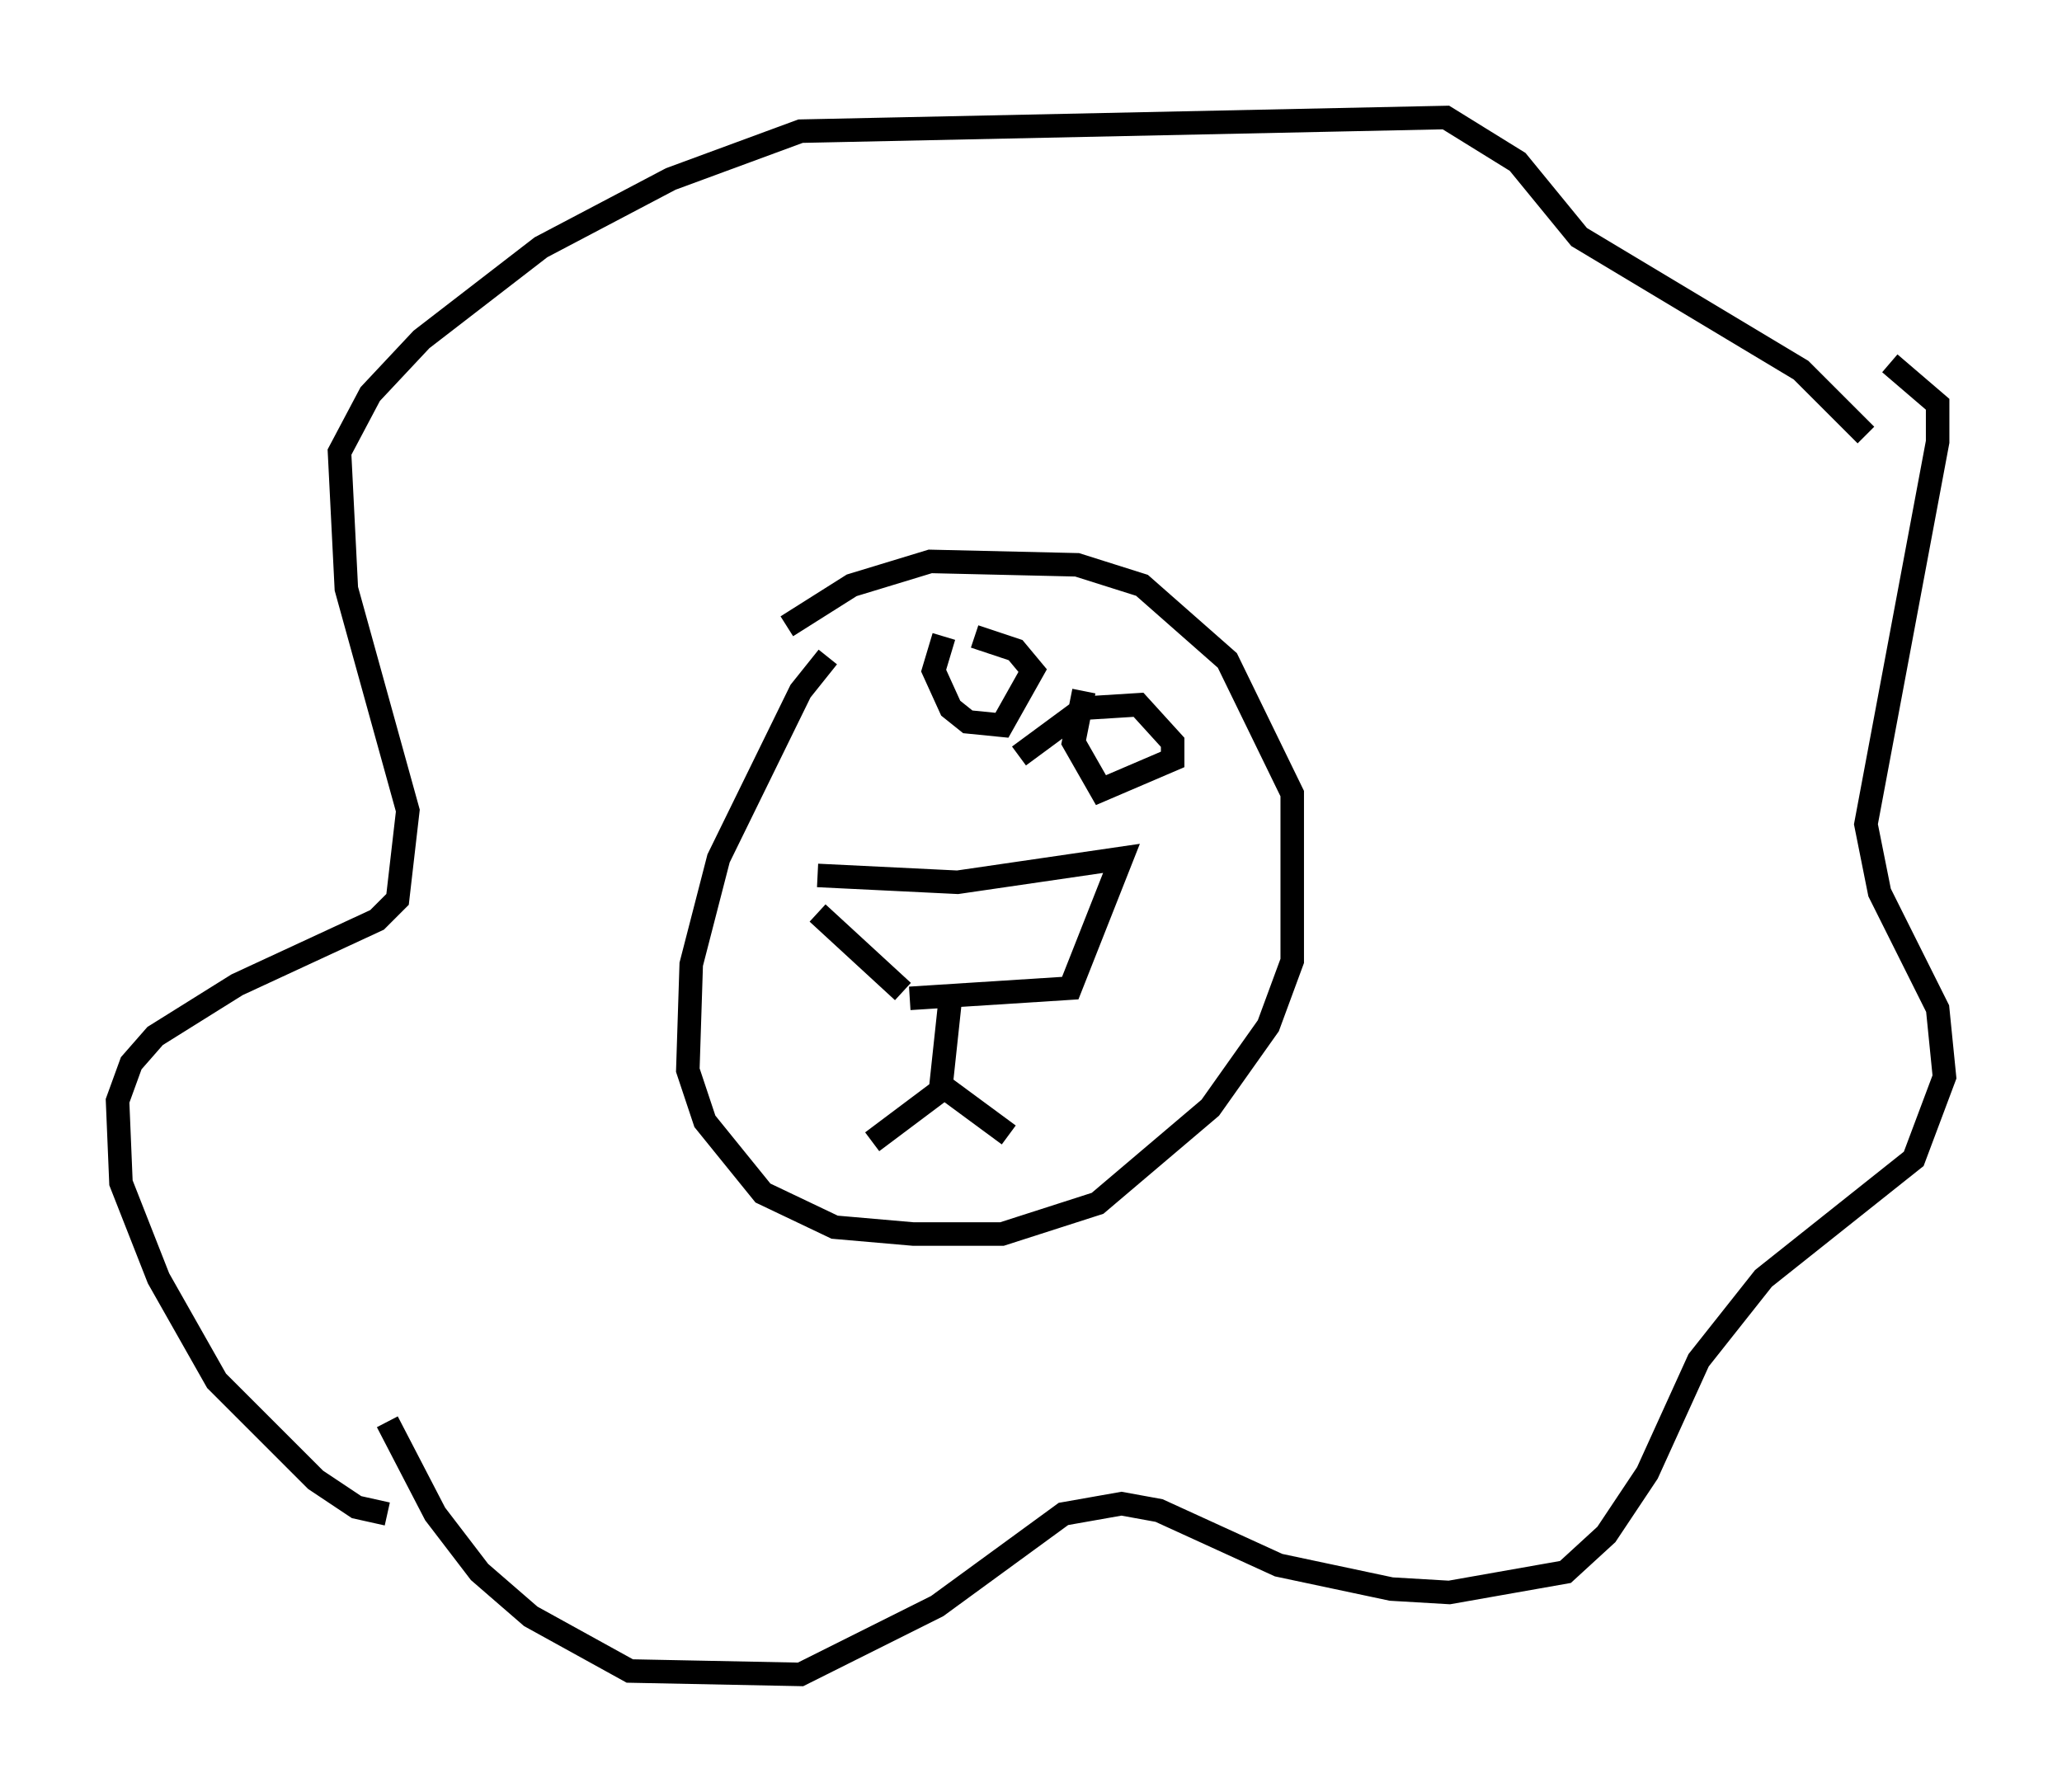 <?xml version="1.0" encoding="utf-8" ?>
<svg baseProfile="full" height="76.235" version="1.1" width="87.709" xmlns="http://www.w3.org/2000/svg" xmlns:ev="http://www.w3.org/2001/xml-events" xmlns:xlink="http://www.w3.org/1999/xlink"><defs /><rect fill="white" height="76.235" width="87.709" x="0" y="0" /><path d="M37.536, 26.788 m-2.324, 1.162 l-1.162, 1.453 -3.486, 7.117 l-1.162, 4.503 -0.145, 4.503 l0.726, 2.179 2.469, 3.05 l3.05, 1.453 3.341, 0.291 l3.777, 0.0 4.067, -1.307 l4.793, -4.067 2.469, -3.486 l1.017, -2.76 0.0, -7.117 l-2.76, -5.665 -3.631, -3.196 l-2.76, -0.872 -6.246, -0.145 l-3.341, 1.017 -2.76, 1.743 m-16.994, 37.765 l-1.307, -0.291 -1.743, -1.162 l-4.212, -4.212 -2.469, -4.358 l-1.598, -4.067 -0.145, -3.486 l0.581, -1.598 1.017, -1.162 l3.486, -2.179 5.955, -2.76 l0.872, -0.872 0.436, -3.777 l-2.615, -9.441 -0.291, -5.81 l1.307, -2.469 2.179, -2.324 l5.084, -3.922 5.52, -2.905 l5.52, -2.034 27.452, -0.581 l3.05, 1.888 2.615, 3.196 l9.441, 5.665 2.76, 2.76 m-62.894, 41.978 l2.034, 3.922 1.888, 2.469 l2.179, 1.888 4.212, 2.324 l7.263, 0.145 5.81, -2.905 l5.374, -3.922 2.469, -0.436 l1.598, 0.291 5.084, 2.324 l4.793, 1.017 2.469, 0.145 l4.939, -0.872 1.743, -1.598 l1.743, -2.615 2.179, -4.793 l2.76, -3.486 6.391, -5.084 l1.307, -3.486 -0.291, -2.905 l-2.469, -4.939 -0.581, -2.905 l3.05, -16.268 0.0, -1.598 l-2.034, -1.743 m-45.609, 23.385 l3.631, 3.341 m-3.631, -4.939 l5.955, 0.291 6.972, -1.017 l-2.179, 5.52 -6.827, 0.436 m1.743, -0.145 l-0.436, 4.067 -2.905, 2.179 m3.05, -2.324 l2.76, 2.034 m-2.76, -21.207 l-0.436, 1.453 0.726, 1.598 l0.726, 0.581 1.453, 0.145 l1.307, -2.324 -0.726, -0.872 l-1.743, -0.581 m4.648, 2.324 l-0.436, 2.179 1.162, 2.034 l3.05, -1.307 0.0, -0.726 l-1.453, -1.598 -2.324, 0.145 l-2.76, 2.034 " fill="none" stroke="black" stroke-width="1" /></svg>